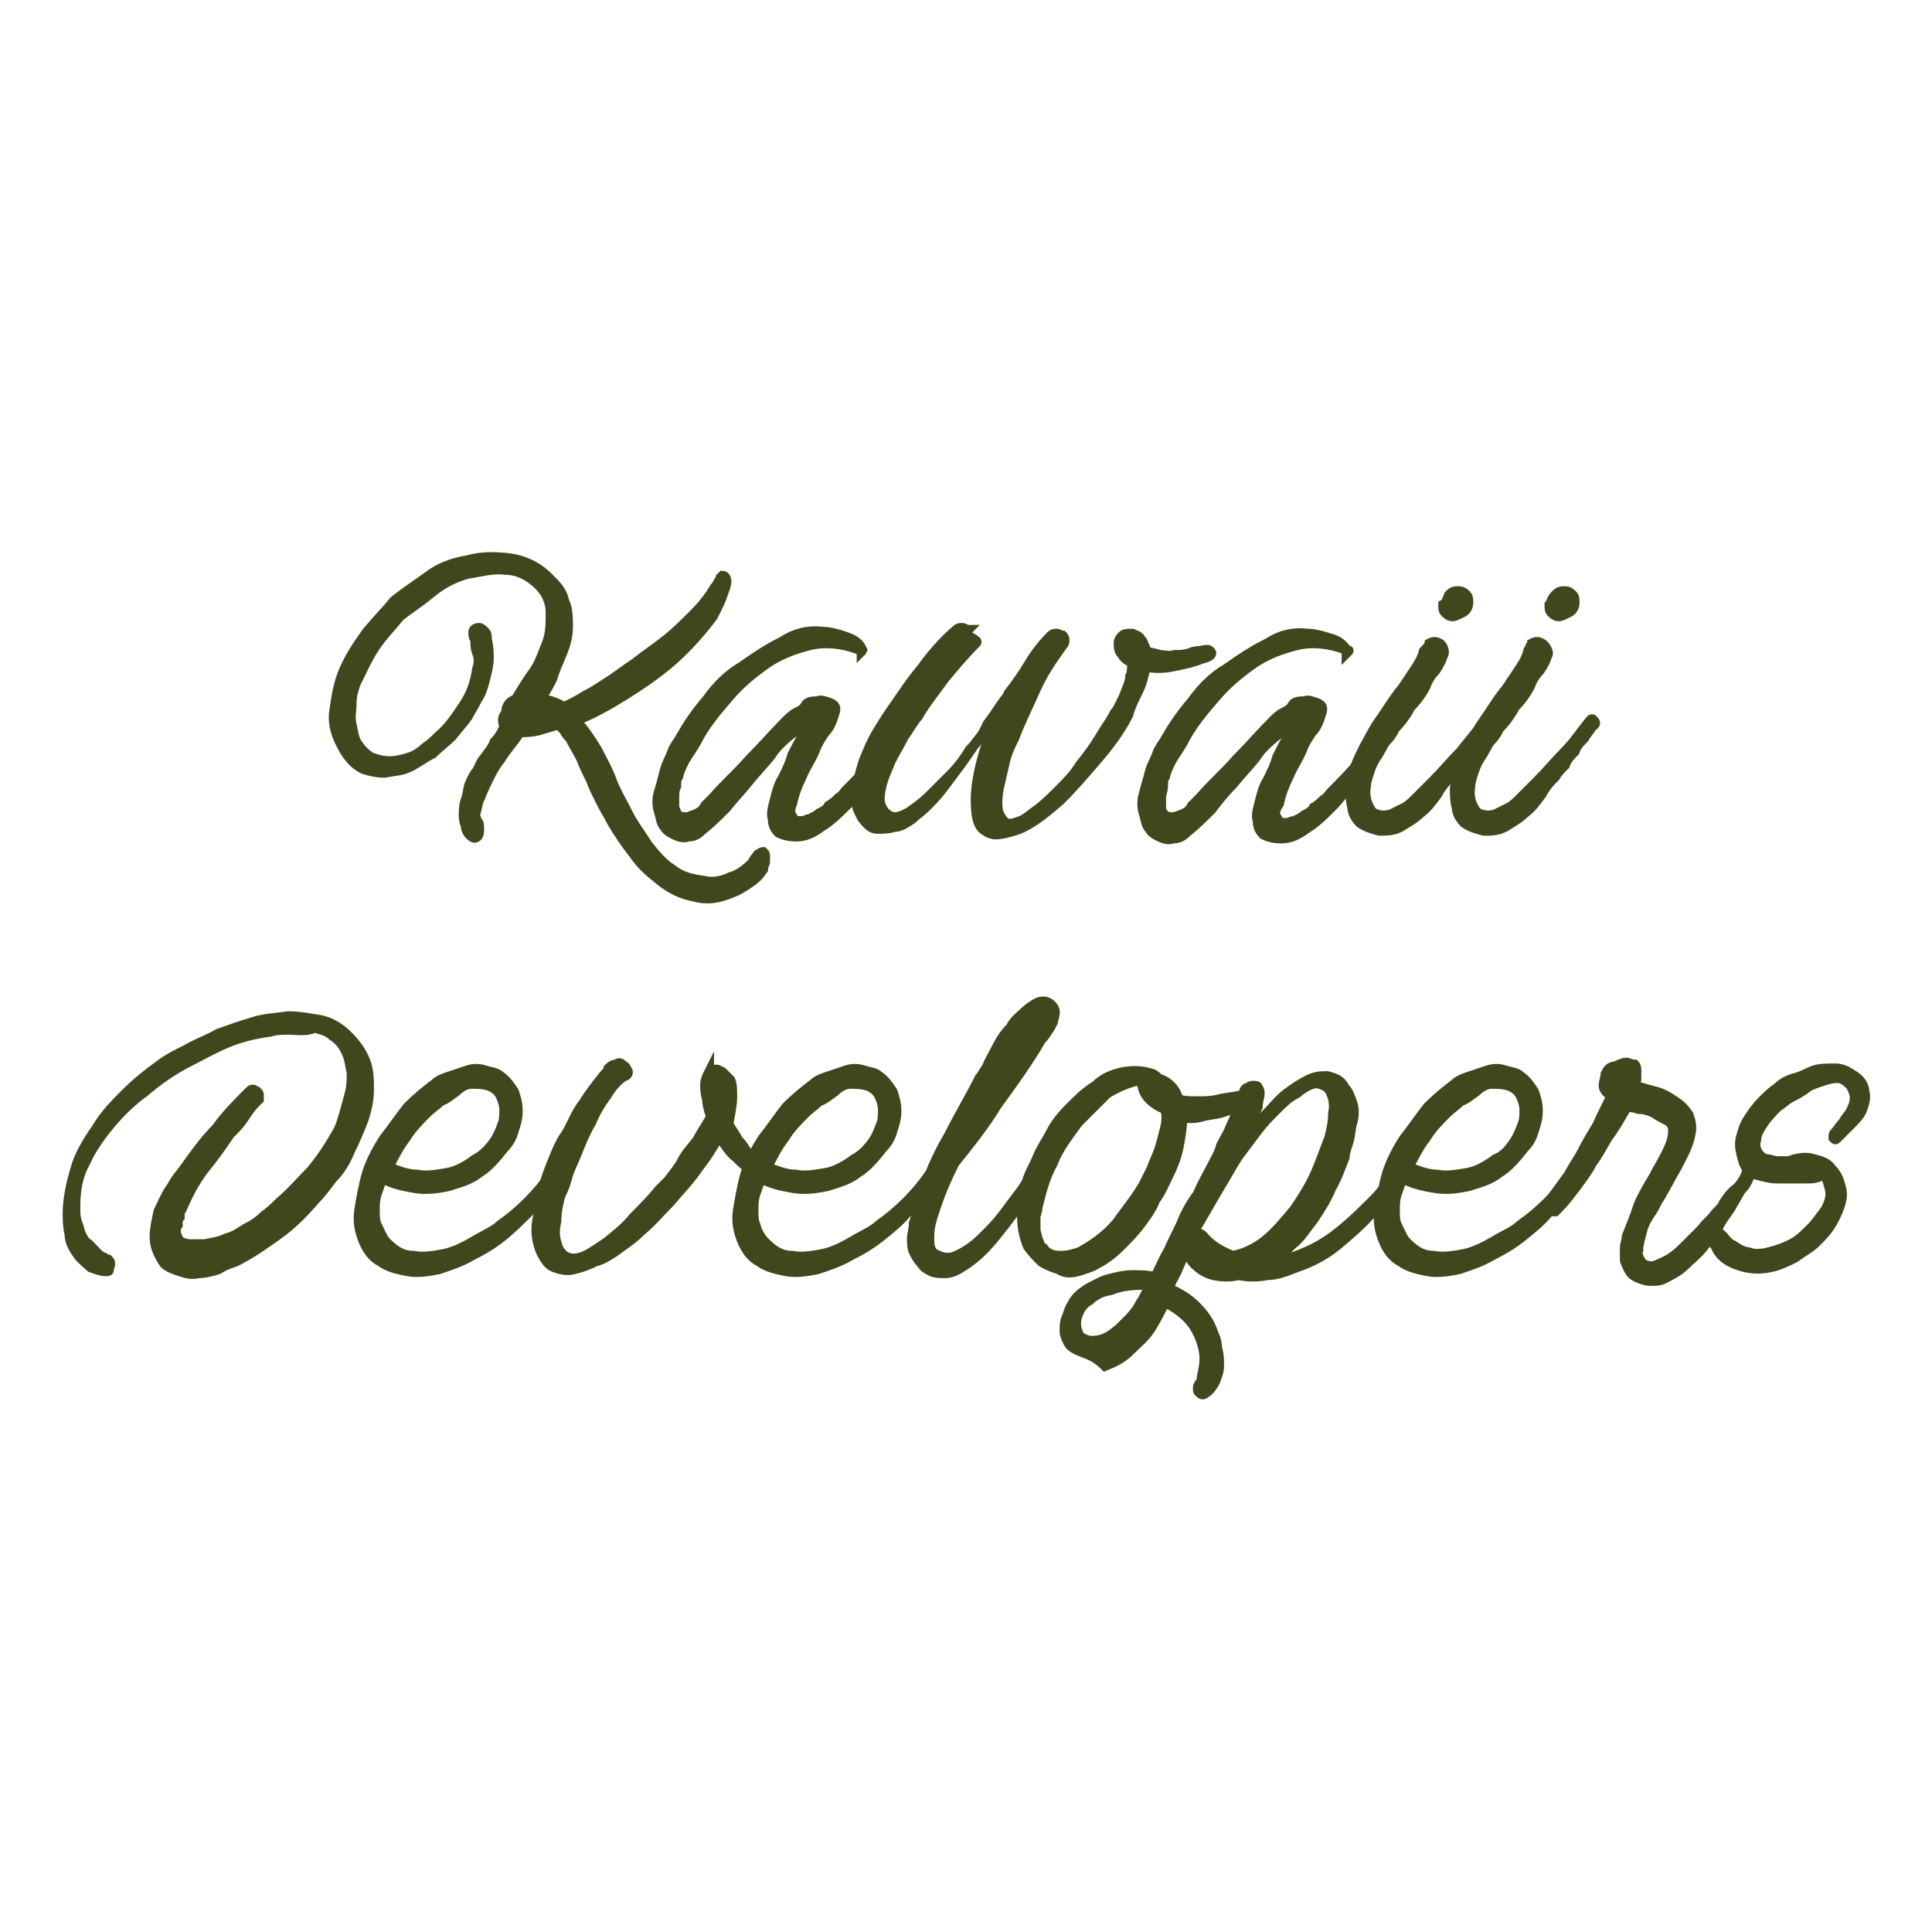 <?xml version="1.0" encoding="utf-8"?>
<!-- Generator: Adobe Illustrator 19.2.0, SVG Export Plug-In . SVG Version: 6.00 Build 0)  -->
<svg version="1.1" id="Layer_1" xmlns="http://www.w3.org/2000/svg" xmlns:xlink="http://www.w3.org/1999/xlink" x="0px" y="0px"
	 viewBox="0 0 100 100" style="enable-background:new 0 0 100 100;" xml:space="preserve">
<style type="text/css">
	.st0{fill:#FFFFFF;}
	.st1{fill:#3F471D;stroke:#3F471D;stroke-width:0.511;stroke-miterlimit:10;}
</style>
<rect class="st0" width="100" height="100"/>
<g>
	<path class="st1" d="M26.7,36.2c0.3-0.5,0.6-1,0.9-1.4s0.5-1,0.7-1.5s0.2-1,0.2-1.6c0-0.5-0.2-1-0.6-1.4c-0.5-0.5-1.1-0.8-1.7-0.8
		c-0.7-0.1-1.3,0.1-2,0.2c-0.7,0.2-1.3,0.5-1.9,1s-1.1,0.8-1.6,1.2c-0.4,0.5-0.9,1-1.3,1.6s-0.7,1.3-1,1.9c-0.1,0.3-0.2,0.6-0.2,1
		s-0.1,0.7,0,1.1s0.1,0.7,0.3,1c0.2,0.3,0.4,0.5,0.7,0.7c0.3,0.1,0.6,0.2,1,0.2c0.3,0,0.7-0.1,1-0.2c0.3-0.1,0.6-0.3,0.8-0.5
		c0.3-0.2,0.5-0.4,0.7-0.6c0.5-0.4,0.9-1,1.3-1.6s0.6-1.2,0.7-1.9c0.1-0.3,0.1-0.5,0-0.8c-0.1-0.2-0.1-0.5-0.1-0.7
		c-0.1-0.1-0.1-0.2-0.1-0.4c0-0.1,0.1-0.2,0.3-0.2c0.1,0,0.2,0.1,0.3,0.2c0.1,0.1,0.1,0.2,0.1,0.4c0.1,0.4,0.1,0.7,0.1,1
		s-0.1,0.7-0.2,1.1c-0.1,0.4-0.2,0.7-0.4,1c-0.2,0.4-0.4,0.7-0.5,0.9c-0.2,0.3-0.5,0.6-0.8,1c-0.3,0.3-0.7,0.6-1,0.9
		c-0.4,0.2-0.8,0.5-1.2,0.7c-0.4,0.2-0.8,0.2-1.3,0.3c-0.4,0-0.8-0.1-1.1-0.2c-0.4-0.2-0.7-0.5-1-1c-0.4-0.7-0.6-1.3-0.5-2
		s0.2-1.4,0.5-2.1c0.3-0.7,0.7-1.3,1.2-2c0.5-0.6,1-1.1,1.4-1.6c0.5-0.4,1.1-0.8,1.8-1.3c0.5-0.4,1.3-0.7,2-0.8
		c0.7-0.2,1.4-0.2,2.2-0.1c0.7,0.1,1.4,0.4,2,1c0.4,0.4,0.7,0.7,0.8,1.2c0.2,0.4,0.2,0.9,0.2,1.3c0,0.5-0.1,0.9-0.3,1.4
		c-0.2,0.5-0.4,0.9-0.5,1.3c-0.2,0.4-0.4,0.8-0.7,1.1c0.4,0,0.8,0.1,1.3,0.4c0.4-0.2,0.8-0.4,1.1-0.6c0.4-0.2,0.7-0.4,1-0.6
		c0.5-0.3,1-0.7,1.6-1.1c0.5-0.4,1.1-0.8,1.6-1.2s1-0.9,1.4-1.3c0.5-0.5,0.8-0.9,1.1-1.4l0.1-0.1c0-0.1,0.1-0.1,0.1-0.2
		c0.1-0.1,0.1-0.1,0.1-0.2c0.1-0.1,0.1-0.1,0.1-0.1c0.1,0,0.2,0.1,0.2,0.3s-0.1,0.4-0.2,0.7s-0.2,0.5-0.3,0.7s-0.2,0.4-0.2,0.4
		c-0.6,0.8-1.3,1.6-2.1,2.3s-1.7,1.3-2.5,1.8s-1.7,1-2.5,1.3c0.4,0.4,0.8,1,1.1,1.5c0.3,0.6,0.6,1.1,0.8,1.7c0.2,0.5,0.5,1,0.8,1.6
		s0.7,1.1,1,1.6c0.4,0.5,0.8,1,1.3,1.3c0.5,0.4,1,0.5,1.7,0.6c0.4,0.1,0.9,0,1.3-0.2c0.4-0.1,0.8-0.4,1.1-0.7
		c0.1-0.1,0.1-0.2,0.2-0.3c0.1-0.1,0.1-0.2,0.2-0.2c0.1-0.1,0.2-0.1,0.2-0.1c0.1,0.1,0.1,0.1,0.1,0.2c0,0.1,0,0.2,0,0.3
		s-0.1,0.2-0.1,0.4c-0.2,0.3-0.4,0.5-0.7,0.7s-0.6,0.4-0.9,0.5c-0.7,0.3-1.3,0.4-2,0.2c-0.6-0.1-1.2-0.4-1.7-0.8s-1-0.8-1.4-1.4
		c-0.4-0.5-0.8-1.1-1.1-1.6c-0.2-0.4-0.4-0.7-0.6-1.1c-0.2-0.4-0.4-0.8-0.5-1.1c-0.2-0.4-0.4-0.8-0.5-1.1c-0.2-0.4-0.4-0.7-0.6-1.1
		c-0.1-0.1-0.2-0.2-0.3-0.4c-0.1-0.1-0.2-0.2-0.3-0.3c-0.3,0.1-0.7,0.2-1,0.3c-0.4,0.1-0.7,0.1-1,0.1c-0.3,0.5-0.7,0.9-1,1.4
		c-0.4,0.5-0.6,1-0.8,1.4c-0.1,0.2-0.2,0.5-0.3,0.7c-0.1,0.2-0.1,0.5-0.2,0.7c0,0.1,0,0.2,0.1,0.4c0.1,0.1,0.1,0.2,0.1,0.4
		s0,0.3-0.1,0.4c-0.1,0.1-0.2,0.1-0.4-0.1c-0.1-0.1-0.2-0.3-0.2-0.5C24,42.5,24,42.3,24,42.2c0-0.2,0-0.5,0.1-0.8
		c0.1-0.2,0.1-0.5,0.2-0.8c0.1-0.2,0.2-0.5,0.4-0.7c0.1-0.2,0.2-0.5,0.4-0.7c0.2-0.3,0.4-0.5,0.5-0.8c0.2-0.2,0.4-0.5,0.5-0.8
		c-0.1-0.3-0.1-0.5,0.1-0.7C26.2,36.5,26.4,36.3,26.7,36.2z M28.3,36.9c-0.2-0.1-0.5-0.1-0.7-0.1l-0.3,0.4
		C27.6,37.1,27.9,37,28.3,36.9z"/>
	<path class="st1" d="M44.4,33.6c-0.8-0.3-1.7-0.4-2.5-0.2s-1.6,0.5-2.3,1s-1.3,1-1.9,1.7c-0.6,0.7-1.1,1.3-1.5,2
		c-0.2,0.4-0.4,0.7-0.6,1s-0.4,0.7-0.5,1.1C35,40.3,35,40.5,35,40.7c-0.1,0.2-0.1,0.4-0.1,0.6c0,0.2,0,0.4,0,0.5
		c0.1,0.2,0.1,0.3,0.2,0.4c0.1,0.1,0.3,0.1,0.5,0.1c0.2-0.1,0.3-0.1,0.5-0.2c0.2-0.1,0.3-0.2,0.4-0.4c0.1-0.1,0.2-0.2,0.4-0.4
		c0.6-0.7,1.3-1.3,1.9-2c0.7-0.7,1.3-1.4,1.9-2c0.1-0.1,0.3-0.3,0.5-0.4c0.2-0.1,0.4-0.2,0.5-0.4s0.4-0.2,0.6-0.2
		c0.2-0.1,0.4,0,0.7,0.1c0.2,0.1,0.3,0.2,0.2,0.5s-0.2,0.7-0.5,1c-0.2,0.3-0.4,0.6-0.5,0.9c-0.2,0.5-0.5,0.9-0.7,1.4
		c-0.2,0.4-0.4,0.9-0.5,1.4c-0.1,0.2-0.1,0.4-0.1,0.5c0.1,0.1,0.1,0.2,0.2,0.3c0.1,0.1,0.2,0.1,0.4,0.1s0.2-0.1,0.4-0.1
		c0.2-0.1,0.4-0.2,0.5-0.3c0.2-0.1,0.4-0.2,0.5-0.4c0.2-0.1,0.4-0.3,0.5-0.4c0.2-0.1,0.3-0.3,0.4-0.4c0.5-0.5,1-1,1.4-1.5
		s0.8-1.1,1.2-1.6c0-0.1,0.1-0.1,0.1-0.1l0.1,0.1c0,0.1,0,0.1-0.1,0.2s-0.1,0.2-0.1,0.2c-0.2,0.4-0.4,0.7-0.7,1
		c-0.2,0.4-0.5,0.8-0.8,1.2c-0.4,0.5-0.7,0.9-1.1,1.3s-0.8,0.8-1.3,1.1c-0.4,0.3-0.8,0.5-1.3,0.5c-0.4,0-0.7-0.1-0.9-0.2
		c-0.2-0.2-0.3-0.4-0.3-0.7c-0.1-0.3,0-0.6,0.1-1s0.2-0.8,0.4-1.1c0.2-0.4,0.4-0.8,0.5-1.2c0.2-0.4,0.4-0.8,0.6-1.1
		c0.2-0.4,0.4-0.7,0.3-0.7s-0.3,0.1-0.7,0.5c-0.5,0.4-1,0.8-1.3,1.3c-0.4,0.5-0.8,0.9-1.2,1.4s-0.8,0.9-1.1,1.3
		c-0.4,0.4-0.8,0.8-1.3,1.2c-0.2,0.2-0.4,0.3-0.7,0.3c-0.2,0.1-0.5,0-0.7-0.1s-0.4-0.2-0.5-0.4c-0.2-0.2-0.2-0.5-0.3-0.8
		s-0.1-0.7,0-1s0.2-0.7,0.3-1.1c0.1-0.4,0.3-0.7,0.4-1c0.1-0.3,0.3-0.5,0.4-0.7c0.4-0.7,0.8-1.3,1.4-2c0.5-0.7,1.1-1.3,1.8-1.7
		c0.7-0.5,1.3-0.9,2.1-1.3c0.6-0.4,1.3-0.6,2.1-0.5c0.3,0,0.7,0.1,1,0.2c0.3,0.1,0.6,0.2,0.8,0.4c0.1,0.1,0.2,0.2,0.2,0.4
		C44.7,33.6,44.6,33.7,44.4,33.6z"/>
	<path class="st1" d="M50.5,33.3c-0.6,0.6-1.1,1.2-1.6,1.8c-0.5,0.7-1,1.3-1.4,2c-0.2,0.2-0.4,0.6-0.7,1c-0.2,0.4-0.5,0.9-0.7,1.3
		c-0.2,0.5-0.4,0.9-0.5,1.4s-0.1,0.8,0.1,1.1c0.1,0.2,0.4,0.4,0.6,0.4s0.5-0.1,0.8-0.3s0.7-0.5,1-0.8c0.4-0.4,0.7-0.7,1.1-1.1
		s0.7-0.8,1-1.3c0.4-0.4,0.7-0.8,0.9-1.3c0.3-0.4,0.5-0.7,0.7-1s0.4-0.5,0.4-0.6c0.4-0.5,0.8-1.1,1.1-1.6s0.7-1,1.1-1.4
		c0.1-0.1,0.2-0.1,0.3-0.1s0.2,0.1,0.3,0.1c0.1,0.1,0.1,0.2,0.1,0.2c0,0.1,0,0.2-0.1,0.3c-0.5,0.7-1,1.4-1.4,2.3s-0.8,1.7-1.1,2.5
		c-0.2,0.4-0.4,0.8-0.5,1.3c-0.1,0.4-0.2,0.9-0.3,1.3c-0.1,0.6-0.1,1,0,1.3c0.1,0.2,0.2,0.4,0.4,0.5s0.4,0,0.7-0.1s0.6-0.4,0.9-0.6
		c0.4-0.3,0.8-0.7,1.1-1c0.4-0.4,0.8-0.8,1.1-1.3c0.4-0.5,0.7-0.9,1-1.4s0.6-0.9,0.8-1.3c0.1-0.1,0.2-0.3,0.3-0.5s0.2-0.4,0.3-0.7
		c0.1-0.2,0.2-0.5,0.2-0.7c0.1-0.2,0.1-0.5,0.1-0.7c-0.2-0.1-0.4-0.2-0.5-0.4c-0.2-0.2-0.2-0.4-0.2-0.6c0-0.2,0.1-0.3,0.2-0.4
		c0.1-0.1,0.3-0.1,0.5-0.1c0.2,0.1,0.4,0.1,0.5,0.4c0-0.1,0.1,0.1,0.1,0.2c0.1,0.1,0.1,0.2,0.1,0.3c0.2,0.1,0.5,0.1,0.7,0.2
		c0.3,0,0.5,0.1,0.8,0c0.3,0,0.5,0,0.8-0.1c0.2-0.1,0.4-0.1,0.5-0.1c0.4-0.1,0.5-0.1,0.6,0.1c0,0.1-0.1,0.2-0.5,0.3
		c-0.5,0.2-1,0.3-1.5,0.4c-0.5,0.1-1,0.1-1.4,0c-0.1,0.5-0.2,0.9-0.4,1.3c-0.2,0.4-0.4,0.8-0.5,1.2c-0.4,0.8-1,1.6-1.6,2.3
		s-1.2,1.4-1.9,2.1c-0.9,0.8-1.7,1.4-2.4,1.6c-0.7,0.2-1.1,0.3-1.5,0c-0.4-0.2-0.5-0.8-0.5-1.6s0.2-1.8,0.6-3c0.1-0.4,0.2-0.7,0.4-1
		s0.2-0.6,0.4-1c-0.4,0.7-0.8,1.3-1.2,1.8s-0.7,1-1,1.4s-0.6,0.8-0.9,1.2s-0.6,0.7-0.9,1c-0.2,0.2-0.5,0.4-0.7,0.6
		c-0.3,0.2-0.6,0.4-0.9,0.4c-0.3,0.1-0.6,0.1-0.9,0.1s-0.5-0.2-0.8-0.6c-0.2-0.4-0.4-0.8-0.3-1.3c0.1-0.5,0.2-1,0.4-1.6
		c0.2-0.5,0.4-1,0.7-1.5s0.5-0.8,0.7-1.1c0.5-0.7,1-1.5,1.6-2.2c0.5-0.7,1.1-1.4,1.8-2c0.1-0.1,0.2-0.1,0.3-0.1s0.2,0.1,0.3,0.1
		c-0.1,0.1-0.1,0.2,0,0.3C50.6,33.2,50.6,33.2,50.5,33.3z"/>
	<path class="st1" d="M69.6,33.6c-0.8-0.3-1.7-0.4-2.5-0.2s-1.6,0.5-2.3,1s-1.3,1-1.9,1.7c-0.6,0.7-1.1,1.3-1.5,2
		c-0.2,0.4-0.4,0.7-0.6,1s-0.4,0.7-0.5,1.1c-0.1,0.1-0.1,0.3-0.1,0.5s-0.1,0.4-0.1,0.6c0,0.2,0,0.4,0,0.5c0,0.2,0.1,0.3,0.2,0.4
		c0.1,0.1,0.3,0.1,0.5,0.1c0.2-0.1,0.3-0.1,0.5-0.2c0.2-0.1,0.3-0.2,0.4-0.4c0.1-0.1,0.2-0.2,0.4-0.4c0.6-0.7,1.3-1.3,1.9-2
		c0.7-0.7,1.3-1.4,1.9-2c0.1-0.1,0.3-0.3,0.5-0.4c0.2-0.1,0.4-0.2,0.5-0.4s0.4-0.2,0.6-0.2c0.2-0.1,0.4,0,0.7,0.1
		c0.2,0.1,0.3,0.2,0.2,0.5c-0.1,0.3-0.2,0.7-0.5,1c-0.2,0.3-0.4,0.6-0.5,0.9c-0.2,0.5-0.5,0.9-0.7,1.4c-0.2,0.4-0.4,0.9-0.5,1.4
		C66,41.9,66,42,66,42.2c0.1,0.1,0.1,0.2,0.2,0.3s0.2,0.1,0.4,0.1c0.1,0,0.2-0.1,0.4-0.1c0.2-0.1,0.4-0.2,0.5-0.3
		c0.2-0.1,0.4-0.2,0.5-0.4c0.2-0.1,0.4-0.3,0.5-0.4c0.2-0.1,0.3-0.3,0.4-0.4c0.5-0.5,1-1,1.4-1.5s0.8-1.1,1.2-1.6
		c0-0.1,0.1-0.1,0.1-0.1c0.1,0,0.1,0.1,0.1,0.1c0,0.1,0,0.1-0.1,0.2c-0.1,0.1-0.1,0.2-0.1,0.2c-0.2,0.4-0.4,0.7-0.7,1
		c-0.2,0.4-0.5,0.8-0.8,1.2c-0.4,0.5-0.7,0.9-1.1,1.3c-0.4,0.4-0.8,0.8-1.3,1.1c-0.4,0.3-0.8,0.5-1.3,0.5c-0.4,0-0.7-0.1-0.9-0.2
		c-0.2-0.2-0.3-0.4-0.3-0.7c-0.1-0.3,0-0.6,0.1-1s0.2-0.8,0.4-1.1c0.2-0.4,0.4-0.8,0.5-1.2c0.2-0.4,0.4-0.8,0.6-1.1
		c0.2-0.4,0.4-0.7,0.3-0.7c-0.1-0.1-0.3,0.1-0.7,0.5c-0.5,0.4-1,0.8-1.3,1.3c-0.4,0.5-0.8,0.9-1.2,1.4c-0.4,0.4-0.8,0.9-1.1,1.3
		c-0.4,0.4-0.8,0.8-1.3,1.2c-0.2,0.2-0.4,0.3-0.7,0.3c-0.2,0.1-0.5,0-0.7-0.1s-0.4-0.2-0.5-0.4c-0.2-0.2-0.2-0.5-0.3-0.8
		s-0.1-0.7,0-1c0.1-0.4,0.2-0.7,0.3-1.1c0.1-0.4,0.3-0.7,0.4-1c0.1-0.3,0.3-0.5,0.4-0.7c0.4-0.7,0.8-1.3,1.4-2
		c0.5-0.7,1.1-1.3,1.8-1.7c0.7-0.5,1.3-0.9,2.1-1.3c0.6-0.4,1.3-0.6,2.1-0.5c0.3,0,0.7,0.1,1,0.2c0.4,0.1,0.6,0.2,0.8,0.4
		c0.1,0.1,0.2,0.2,0.2,0.4C69.9,33.6,69.8,33.7,69.6,33.6z"/>
	<path class="st1" d="M74.7,33.9c-0.1,0.3-0.2,0.5-0.4,0.8c-0.2,0.2-0.4,0.5-0.5,0.8c-0.2,0.4-0.5,0.8-0.8,1.1
		c-0.2,0.4-0.5,0.8-0.8,1.1c-0.1,0.2-0.2,0.4-0.4,0.6c-0.2,0.2-0.3,0.5-0.5,0.8s-0.3,0.5-0.4,0.8s-0.2,0.6-0.2,0.8
		c-0.1,0.6,0.1,1,0.3,1.3c0.2,0.2,0.7,0.3,1.1,0.1c0.2-0.1,0.4-0.2,0.6-0.3s0.4-0.3,0.6-0.5s0.4-0.4,0.5-0.5
		c0.2-0.2,0.3-0.3,0.4-0.4c0.5-0.5,0.9-1,1.4-1.5c0.4-0.5,0.8-1,1.3-1.6c0.1-0.1,0.1-0.1,0.2,0s0.1,0.2-0.1,0.3
		c-0.1,0.2-0.3,0.4-0.4,0.6c-0.2,0.2-0.4,0.4-0.5,0.7c-0.2,0.2-0.4,0.4-0.5,0.7c-0.2,0.2-0.4,0.4-0.5,0.6c-0.2,0.2-0.5,0.5-0.7,0.9
		c-0.3,0.4-0.5,0.7-0.9,1c-0.3,0.3-0.7,0.5-1,0.7C72.1,43,71.8,43,71.4,43c-0.4-0.1-0.7-0.2-1-0.4c-0.2-0.2-0.4-0.5-0.4-0.8
		c-0.1-0.3-0.1-0.7-0.1-1c0.1-0.4,0.1-0.7,0.2-1c0.3-0.8,0.7-1.5,1.1-2.2c0.5-0.7,0.9-1.4,1.4-2c0.2-0.3,0.4-0.6,0.6-0.9
		s0.4-0.6,0.5-1c0.1-0.1,0.2-0.2,0.2-0.2c0-0.1,0.1-0.1,0.1-0.2c0.2-0.1,0.3-0.1,0.5,0S74.8,33.8,74.7,33.9z M75,30.8
		c0.2-0.2,0.3-0.2,0.5-0.2s0.3,0.1,0.4,0.2S76,31,76,31.2c0,0.2-0.1,0.4-0.3,0.5c-0.2,0.1-0.4,0.2-0.5,0.2c-0.2,0-0.3-0.1-0.4-0.2
		s-0.1-0.2-0.1-0.4C74.9,31.2,74.9,31,75,30.8z"/>
	<path class="st1" d="M80.1,33.9c-0.1,0.3-0.2,0.5-0.4,0.8c-0.2,0.2-0.4,0.5-0.5,0.8c-0.2,0.4-0.5,0.8-0.8,1.1
		c-0.2,0.4-0.5,0.8-0.8,1.1c-0.1,0.2-0.2,0.4-0.4,0.6c-0.2,0.2-0.3,0.5-0.5,0.8s-0.3,0.5-0.4,0.8s-0.2,0.6-0.2,0.8
		c-0.1,0.6,0.1,1,0.3,1.3c0.2,0.2,0.7,0.3,1.1,0.1c0.2-0.1,0.4-0.2,0.6-0.3s0.4-0.3,0.6-0.5s0.4-0.4,0.5-0.5
		c0.2-0.2,0.3-0.3,0.4-0.4c0.5-0.5,0.9-1,1.4-1.5s0.8-1,1.3-1.6c0.1-0.1,0.1-0.1,0.2,0s0.1,0.2-0.1,0.3c-0.1,0.2-0.3,0.4-0.4,0.6
		c-0.2,0.2-0.4,0.4-0.5,0.7c-0.2,0.2-0.4,0.4-0.5,0.7c-0.2,0.2-0.4,0.4-0.5,0.6c-0.2,0.2-0.5,0.5-0.7,0.9c-0.3,0.4-0.5,0.7-0.9,1
		c-0.3,0.3-0.7,0.5-1,0.7C77.5,43,77.2,43,76.8,43c-0.4-0.1-0.7-0.2-1-0.4c-0.2-0.2-0.4-0.5-0.4-0.8c-0.1-0.3-0.1-0.7-0.1-1
		c0.1-0.4,0.1-0.7,0.2-1c0.3-0.8,0.7-1.5,1.1-2.2c0.5-0.7,0.9-1.4,1.4-2c0.2-0.3,0.4-0.6,0.6-0.9s0.4-0.6,0.5-1
		c0-0.1,0.1-0.1,0.1-0.2c0-0.1,0.1-0.1,0.1-0.2c0.2-0.1,0.3-0.1,0.5,0S80.2,33.8,80.1,33.9z M80.5,30.8c0.2-0.2,0.3-0.2,0.5-0.2
		s0.3,0.1,0.4,0.2s0.1,0.2,0.1,0.4c0,0.2-0.1,0.4-0.3,0.5c-0.2,0.1-0.4,0.2-0.5,0.2c-0.2,0-0.3-0.1-0.4-0.2s-0.1-0.2-0.1-0.4
		C80.3,31.2,80.3,31,80.5,30.8z"/>
</g>
<g>
	<path class="st1" d="M5.5,65.8c-0.3,0-0.5-0.1-0.8-0.2c-0.2-0.2-0.5-0.4-0.7-0.7c-0.2-0.3-0.4-0.6-0.4-1c-0.1-0.4-0.1-0.8-0.1-1.1
		c0-0.8,0.2-1.6,0.4-2.3s0.6-1.4,1.1-2.1c0.4-0.7,1-1.3,1.5-1.8s1.1-1,1.8-1.5c0.4-0.3,0.8-0.5,1.4-0.8c0.5-0.3,1.1-0.5,1.6-0.8
		c0.6-0.2,1.1-0.4,1.8-0.6c0.6-0.2,1.2-0.2,1.8-0.3c0.6,0,1.1,0.1,1.7,0.2c0.5,0.1,1,0.4,1.4,0.8c0.4,0.4,0.7,0.8,0.9,1.3
		c0.2,0.5,0.2,1,0.2,1.5s-0.1,1-0.3,1.6c-0.2,0.5-0.4,1-0.7,1.6c-0.2,0.5-0.5,1-0.9,1.4c-0.3,0.4-0.6,0.8-0.9,1.1
		c-0.6,0.7-1.2,1.3-1.9,1.8c-0.7,0.5-1.4,1-2.2,1.4c-0.3,0.1-0.6,0.2-0.9,0.4c-0.3,0.1-0.7,0.2-1,0.2c-0.4,0.1-0.7,0-1-0.1
		s-0.6-0.2-0.8-0.4C8.1,64.8,8,64.4,8,64s0.1-0.8,0.2-1.3c0.2-0.4,0.4-0.9,0.7-1.3c0.2-0.4,0.5-0.7,0.7-1c0.5-0.7,1-1.4,1.6-2
		c0.5-0.7,1.1-1.3,1.7-1.9c0.1-0.1,0.1-0.1,0.2-0.1c0.1,0,0.1,0.1,0.2,0.1c0.1,0.1,0.1,0.1,0.1,0.2c0,0.1,0,0.2,0,0.2L13.3,57
		c-0.1,0.1-0.1,0.1-0.1,0.1c-0.2,0.2-0.4,0.5-0.6,0.8c-0.2,0.3-0.4,0.5-0.7,0.8c-0.4,0.6-0.9,1.3-1.4,1.9c-0.5,0.7-0.8,1.3-1.1,2
		c-0.1,0.1-0.1,0.2-0.1,0.4c-0.1,0.1-0.1,0.2-0.1,0.4c-0.1,0.1-0.1,0.3-0.1,0.4c0,0.1,0.1,0.2,0.1,0.3c0.1,0.2,0.4,0.3,0.7,0.3
		s0.5,0,0.7,0c0.4-0.1,0.7-0.1,1.1-0.3c0.4-0.1,0.7-0.3,1-0.5c0.4-0.2,0.7-0.4,1-0.7c0.3-0.2,0.6-0.5,0.8-0.7
		c0.6-0.5,1.1-1.1,1.6-1.6c0.5-0.6,0.9-1.2,1.3-1.9c0.2-0.3,0.3-0.7,0.4-1c0.1-0.4,0.2-0.7,0.3-1.1c0.1-0.4,0.1-0.7,0.1-1.1
		c-0.1-0.4-0.1-0.7-0.3-1.1c-0.2-0.4-0.4-0.6-0.7-0.8c-0.2-0.2-0.5-0.3-0.9-0.4c-0.5,0.2-0.9,0.1-1.3,0.1c-0.4,0-0.7,0-1,0.1
		c-0.8,0.1-1.6,0.3-2.3,0.6s-1.4,0.7-2.2,1.1c-0.7,0.4-1.3,0.8-2,1.4c-0.7,0.5-1.3,1.1-1.8,1.7c-0.5,0.6-1,1.3-1.3,2
		c-0.4,0.7-0.5,1.5-0.5,2.3c0,0.3,0,0.5,0.1,0.8c0.1,0.2,0.1,0.4,0.2,0.6s0.2,0.4,0.4,0.5C5,64.8,5.1,65,5.4,65.1
		c0.1,0.1,0.1,0.1,0.2,0.1c0.1,0.1,0.1,0.1,0.1,0.2s0,0.2-0.1,0.2C5.7,65.8,5.6,65.8,5.5,65.8z"/>
	<path class="st1" d="M20,64.3c0.4,0.4,0.8,0.7,1.4,0.7c0.5,0.1,1.1,0,1.6-0.1s1.1-0.4,1.6-0.7c0.5-0.3,1-0.5,1.3-0.8
		c1-0.7,1.9-1.6,2.6-2.6c0.1-0.1,0.2-0.3,0.2-0.4c0.1-0.1,0.1-0.2,0.1-0.2c0.1-0.1,0.2-0.2,0.2-0.1c0.1,0.1,0.1,0.1,0,0.3
		s-0.2,0.4-0.3,0.5c-0.1,0.2-0.2,0.3-0.2,0.4c-0.4,0.5-0.7,1-1.1,1.4S26.5,63.6,26,64c-0.5,0.4-1,0.7-1.6,1
		c-0.5,0.3-1.1,0.5-1.7,0.7c-0.5,0.1-1.1,0.2-1.6,0.1s-1-0.2-1.4-0.5c-0.4-0.2-0.7-0.6-0.9-1.1c-0.2-0.5-0.3-1-0.2-1.6
		c0.1-0.6,0.2-1.2,0.4-1.9c0.2-0.6,0.5-1.2,0.9-1.8c0.4-0.5,0.8-1.1,1.2-1.6c0.5-0.5,1-0.9,1.4-1.2c0.2-0.2,0.5-0.3,0.8-0.4
		c0.3-0.1,0.6-0.2,0.9-0.3s0.6-0.1,0.9,0s0.6,0.1,0.8,0.3c0.3,0.2,0.5,0.5,0.7,0.8c0.1,0.3,0.2,0.6,0.2,1s-0.1,0.7-0.2,1
		c-0.1,0.4-0.3,0.7-0.5,0.9c-0.4,0.5-0.8,1-1.3,1.3c-0.5,0.4-1,0.5-1.6,0.7c-0.5,0.1-1.1,0.2-1.7,0.1c-0.6-0.1-1.1-0.2-1.7-0.5
		c-0.1,0.2-0.2,0.5-0.3,0.8c-0.1,0.3-0.1,0.6-0.1,0.8c0,0.3,0,0.6,0.1,0.8C19.7,63.8,19.8,64.1,20,64.3z M25.7,58.9
		c0.1-0.2,0.2-0.4,0.3-0.7c0.1-0.2,0.1-0.5,0.1-0.8c0-0.2-0.1-0.5-0.2-0.7s-0.3-0.4-0.6-0.5c-0.3-0.1-0.6-0.1-0.9-0.1
		s-0.6,0.2-0.8,0.4c-0.3,0.2-0.5,0.4-0.8,0.5c-0.2,0.2-0.5,0.4-0.7,0.6c-0.4,0.4-0.8,0.8-1.1,1.3c-0.4,0.5-0.6,1-0.9,1.5
		c0.5,0.2,1,0.4,1.5,0.4c0.5,0.1,1,0,1.6-0.1c0.5-0.1,1-0.4,1.4-0.7C25,59.8,25.4,59.4,25.7,58.9z"/>
	<path class="st1" d="M37,55.4c0.1-0.1,0.2,0,0.4,0.1c0.1,0.1,0.2,0.2,0.4,0.4c0.1,0.2,0.1,0.5,0.1,0.9s-0.1,0.8-0.2,1.4
		c0.2,0.3,0.4,0.6,0.5,0.8c0.2,0.2,0.4,0.5,0.5,0.7c0.2,0.2,0.4,0.4,0.5,0.5s0.3,0.2,0.4,0.3c0.1,0.1,0.1,0.1,0.1,0.2
		s-0.1,0.1-0.1,0.1c-0.1,0.1-0.1,0.1-0.2,0c-0.1,0-0.2-0.1-0.3-0.1c-0.4-0.2-0.7-0.5-1-0.8c-0.3-0.2-0.6-0.7-0.9-1.1
		c-0.3,0.6-0.7,1.2-1.1,1.7c-0.4,0.6-0.9,1.1-1.4,1.7c-0.5,0.5-1,1.1-1.5,1.5c-0.5,0.5-1,0.8-1.4,1.1c-0.3,0.2-0.6,0.4-1,0.5
		c-0.4,0.2-0.7,0.3-1.1,0.4s-0.7,0-1-0.1s-0.5-0.4-0.7-0.8c-0.2-0.5-0.3-1-0.2-1.6c0.1-0.5,0.2-1.1,0.3-1.6c0.1-0.5,0.3-1,0.5-1.5
		s0.4-1,0.7-1.4c0.3-0.5,0.5-1.1,0.9-1.6c0.3-0.5,0.7-1,1.1-1.5c0.1-0.1,0.2-0.2,0.2-0.3c0.1-0.1,0.2-0.2,0.4-0.2
		c0.1-0.1,0.2-0.1,0.3,0c0.1,0.1,0.2,0.1,0.2,0.2c0.1,0.1,0.1,0.2,0.1,0.2c0,0.1-0.1,0.2-0.2,0.2c-0.3,0.2-0.6,0.5-0.9,1
		c-0.3,0.4-0.6,0.9-0.8,1.4c-0.3,0.5-0.5,1-0.7,1.5s-0.4,0.9-0.5,1.2c-0.1,0.4-0.2,0.7-0.4,1.1c-0.1,0.4-0.2,0.8-0.2,1.3
		c-0.1,0.4-0.1,0.8,0,1.1c0.1,0.4,0.2,0.5,0.4,0.7c0.2,0.1,0.4,0.2,0.8,0.1s0.8-0.4,1.4-0.8c0.5-0.4,1-0.8,1.4-1.3
		c0.4-0.4,0.9-0.9,1.3-1.4c0.1-0.1,0.2-0.2,0.5-0.5c0.2-0.3,0.5-0.6,0.7-1s0.5-0.7,0.8-1.1c0.2-0.4,0.5-0.8,0.7-1.2
		c-0.1-0.3-0.2-0.6-0.2-0.9c-0.1-0.3-0.1-0.5-0.1-0.8c0-0.2,0.1-0.4,0.2-0.6C36.7,55.6,36.8,55.5,37,55.4z"/>
	<path class="st1" d="M39.6,64.3C40,64.7,40.4,65,41,65c0.5,0.1,1.1,0,1.6-0.1s1.1-0.4,1.6-0.7c0.5-0.3,1-0.5,1.3-0.8
		c1-0.7,1.9-1.6,2.6-2.6c0.1-0.1,0.2-0.3,0.2-0.4c0.1-0.1,0.1-0.2,0.1-0.2c0.1-0.1,0.2-0.2,0.2-0.1c0.1,0.1,0.1,0.1,0,0.3
		s-0.2,0.4-0.3,0.5c-0.1,0.2-0.2,0.3-0.2,0.4c-0.4,0.5-0.7,1-1.1,1.4c-0.4,0.5-0.9,0.9-1.4,1.3c-0.5,0.4-1,0.7-1.6,1
		c-0.5,0.3-1.1,0.5-1.7,0.7c-0.5,0.1-1.1,0.2-1.6,0.1s-1-0.2-1.4-0.5c-0.4-0.2-0.7-0.6-0.9-1.1s-0.3-1-0.2-1.6s0.2-1.2,0.4-1.9
		c0.2-0.6,0.5-1.2,0.9-1.8c0.4-0.5,0.8-1.1,1.2-1.6c0.5-0.5,1-0.9,1.4-1.2c0.2-0.2,0.5-0.3,0.8-0.4c0.3-0.1,0.6-0.2,0.9-0.3
		c0.3-0.1,0.6-0.1,0.9,0c0.3,0.1,0.6,0.1,0.8,0.3c0.3,0.2,0.5,0.5,0.7,0.8c0.1,0.3,0.2,0.6,0.2,1s-0.1,0.7-0.2,1
		c-0.1,0.4-0.3,0.7-0.5,0.9c-0.4,0.5-0.8,1-1.3,1.3c-0.5,0.4-1,0.5-1.6,0.7c-0.5,0.1-1.1,0.2-1.7,0.1c-0.6-0.1-1.1-0.2-1.7-0.5
		c-0.1,0.2-0.2,0.5-0.3,0.8S39,62.4,39,62.6c0,0.3,0,0.6,0.1,0.8C39.2,63.8,39.4,64.1,39.6,64.3z M45.3,58.9
		c0.1-0.2,0.2-0.4,0.3-0.7c0.1-0.2,0.1-0.5,0.1-0.8c0-0.2-0.1-0.5-0.2-0.7c-0.1-0.2-0.3-0.4-0.6-0.5s-0.6-0.1-0.9-0.1
		s-0.6,0.2-0.8,0.4c-0.3,0.2-0.5,0.4-0.8,0.5c-0.2,0.2-0.5,0.4-0.7,0.6c-0.4,0.4-0.8,0.8-1.1,1.3c-0.4,0.5-0.6,1-0.9,1.5
		c0.5,0.2,1,0.4,1.5,0.4c0.5,0.1,1,0,1.6-0.1c0.5-0.1,1-0.4,1.4-0.7C44.6,59.8,45,59.4,45.3,58.9z"/>
	<path class="st1" d="M49.4,60.2c-0.4,0.8-0.7,1.5-0.9,2.1s-0.4,1.1-0.4,1.7c0,0.3,0,0.5,0.1,0.7s0.2,0.2,0.4,0.3s0.4,0.1,0.5,0.1
		c0.2,0,0.4-0.1,0.6-0.2c0.4-0.2,0.8-0.5,1.2-0.9s0.7-0.7,1-1.1c0.3-0.4,0.6-0.8,0.9-1.2c0.3-0.4,0.5-0.8,0.8-1.2
		c0.1-0.2,0.2-0.2,0.3-0.2c0.1,0.1,0.1,0.2-0.1,0.4c-0.2,0.4-0.5,0.8-0.8,1.3s-0.7,1-1,1.4c-0.4,0.5-0.7,0.9-1.1,1.3
		c-0.4,0.4-0.8,0.7-1.3,1c-0.2,0.1-0.4,0.2-0.7,0.2c-0.2,0-0.5,0-0.7-0.1s-0.4-0.2-0.5-0.4c-0.2-0.2-0.3-0.4-0.4-0.6
		c-0.1-0.2-0.1-0.5-0.1-0.7s0.1-0.5,0.1-0.8c0.1-0.2,0.1-0.5,0.2-0.7c0.1-0.2,0.1-0.5,0.2-0.7c0.4-1.1,0.8-2.1,1.4-3.1
		c0.5-1,1.1-2,1.6-3c0.1-0.1,0.2-0.3,0.4-0.6c0.1-0.3,0.3-0.6,0.5-1s0.4-0.7,0.7-1c0.2-0.4,0.5-0.6,0.7-0.8s0.5-0.4,0.7-0.5
		s0.5-0.1,0.7,0.1c0.1,0.1,0.2,0.2,0.2,0.4s-0.1,0.4-0.1,0.5c-0.1,0.2-0.2,0.4-0.3,0.5c-0.1,0.2-0.2,0.3-0.3,0.4
		c-0.7,1.2-1.5,2.3-2.3,3.4C51,58.2,50.2,59.2,49.4,60.2z M53.8,53.2c0.1-0.3,0.2-0.5,0.3-0.6s0-0.2-0.1-0.2s-0.1,0.1-0.2,0.2
		c-0.1,0.1-0.2,0.3-0.4,0.5c-0.4,0.7-0.9,1.4-1.4,2.3c-0.5,0.9-1.1,1.9-1.7,3c0.7-1,1.3-1.8,1.9-2.7C52.7,55,53.3,54.1,53.8,53.2z"
		/>
	<path class="st1" d="M64.9,56.5c0.1-0.1,0.2-0.1,0.2,0c0.1,0,0.1,0.1,0,0.1c0,0.1-0.1,0.1-0.1,0.2c-0.1,0.1-0.2,0.1-0.2,0.2
		c-0.2,0.1-0.4,0.2-0.7,0.3c-0.3,0.1-0.6,0.2-0.9,0.3c-0.4,0.1-0.7,0.1-1,0.2c-0.4,0.1-0.7,0.1-1,0c0,0.5-0.1,1.1-0.2,1.6
		s-0.3,1-0.5,1.4s-0.4,0.9-0.7,1.3c-0.2,0.5-0.5,0.9-0.8,1.3s-0.7,0.8-1,1.1c-0.4,0.4-0.8,0.7-1.2,0.9c-0.3,0.2-0.7,0.3-1,0.4
		c-0.4,0.1-0.7,0.1-1-0.1c-0.3-0.1-0.6-0.2-0.9-0.4c-0.2-0.2-0.5-0.5-0.7-0.8c-0.2-0.5-0.3-1-0.3-1.5s0.1-1,0.2-1.6s0.4-1,0.6-1.5
		c0.2-0.5,0.5-0.9,0.7-1.3c0.2-0.4,0.5-0.8,1-1.3c0.4-0.4,0.8-0.8,1.3-1.1c0.4-0.4,0.9-0.6,1.4-0.7c0.5-0.1,1-0.1,1.6,0.1
		c0.1,0.1,0.2,0.1,0.2,0.2c0.3,0.1,0.5,0.2,0.7,0.4s0.3,0.4,0.4,0.7c0.3,0.1,0.6,0.1,1,0.1s0.7,0,1.1-0.1s0.7-0.1,1.1-0.2
		C64.4,56.6,64.7,56.6,64.9,56.5z M55.8,58.1c-0.5,0.7-1,1.3-1.3,2.1c-0.4,0.7-0.6,1.5-0.8,2.3c0,0.2-0.1,0.4-0.1,0.5s0,0.4,0,0.6
		c0,0.2,0.1,0.4,0.1,0.5c0.1,0.2,0.1,0.4,0.3,0.5c0.2,0.3,0.5,0.4,0.9,0.4s0.7-0.1,1-0.2c0.7-0.4,1.3-0.8,1.9-1.5
		c0.5-0.7,1-1.3,1.4-2c0.1-0.2,0.2-0.4,0.4-0.8c0.1-0.3,0.3-0.7,0.4-1s0.2-0.7,0.3-1.1c0.1-0.4,0.1-0.7,0-1
		c-0.3-0.1-0.6-0.3-0.8-0.5s-0.4-0.5-0.4-1c-0.7,0.1-1.3,0.4-1.8,0.7C56.7,57.2,56.2,57.7,55.8,58.1z"/>
	<path class="st1" d="M55.8,69.9c-0.2-0.1-0.4-0.2-0.5-0.4c-0.1-0.2-0.2-0.4-0.2-0.6s0-0.5,0.1-0.7s0.1-0.4,0.3-0.7
		c0.2-0.4,0.5-0.6,0.8-0.8c0.4-0.2,0.7-0.4,1.1-0.5c0.4-0.1,0.8-0.2,1.2-0.2s0.8,0,1.2,0.1c0.2-0.4,0.4-0.9,0.7-1.4
		c0.2-0.5,0.5-1,0.7-1.5s0.5-1,0.8-1.4c0.2-0.5,0.5-1,0.7-1.4s0.4-0.7,0.5-1.1c0.2-0.4,0.4-0.7,0.5-1c0.2-0.4,0.3-0.7,0.4-1
		c0.1-0.3,0.2-0.5,0.3-0.8c0-0.1,0.1-0.2,0.2-0.2c0.1-0.1,0.2-0.1,0.3-0.1s0.2,0,0.2,0.1c0.1,0.1,0.1,0.2,0.1,0.3
		c0,0.2-0.1,0.4-0.1,0.7c-0.1,0.2-0.2,0.4-0.2,0.7c-0.1,0.2-0.2,0.4-0.3,0.7c-0.1,0.2-0.2,0.4-0.3,0.6c0.1-0.1,0.3-0.4,0.5-0.7
		s0.5-0.7,0.8-1s0.6-0.7,1-1s0.7-0.5,1.1-0.7s0.7-0.2,1-0.2c0.4,0.1,0.7,0.2,0.9,0.6c0.2,0.2,0.3,0.5,0.4,0.8s0.1,0.6,0,1
		c-0.1,0.3-0.1,0.7-0.2,1s-0.2,0.6-0.2,0.8c-0.2,0.5-0.4,1.1-0.7,1.6c-0.2,0.5-0.5,1-0.9,1.6c-0.4,0.5-0.7,1-1.1,1.3
		c-0.4,0.4-0.8,0.8-1.3,1c0.7-0.1,1.3-0.3,2-0.6c0.7-0.3,1.3-0.7,1.9-1.2c0.6-0.5,1.1-1,1.6-1.5s0.9-1.1,1.2-1.6
		c0.1-0.2,0.2-0.2,0.2-0.1c0.1,0.1,0.1,0.2,0,0.4c-0.1,0.1-0.1,0.3-0.2,0.5s-0.2,0.4-0.4,0.5c-0.1,0.2-0.2,0.3-0.4,0.4
		c-0.1,0.1-0.2,0.2-0.2,0.2c-0.5,0.7-1.2,1.3-1.9,1.9c-0.7,0.6-1.4,1-2.3,1.3c-0.5,0.2-1,0.4-1.5,0.4c-0.5,0.1-1,0.1-1.5,0
		c-0.4,0.1-0.8,0.1-1.3,0c-0.4-0.1-0.7-0.3-1-0.6c-0.2-0.2-0.3-0.5-0.3-0.8c-0.1,0.2-0.3,0.5-0.5,1s-0.4,0.7-0.5,1.1
		c0.5,0.2,1,0.5,1.4,0.9s0.7,0.8,0.9,1.4c0.1,0.2,0.2,0.5,0.2,0.8c0.1,0.3,0.1,0.6,0.1,0.9s-0.1,0.5-0.2,0.8
		c-0.1,0.2-0.3,0.5-0.5,0.6c-0.1,0.1-0.2,0.1-0.3,0S62,72,62,71.9s0-0.2,0.1-0.3c0.1-0.1,0.1-0.2,0.1-0.3c0.1-0.5,0.2-0.9,0.1-1.4
		c-0.1-0.5-0.3-1-0.6-1.4s-0.8-0.8-1.4-1.1c-0.2,0.4-0.4,0.8-0.7,1.3s-0.7,0.8-1.1,1.2c-0.4,0.4-0.8,0.6-1.3,0.8
		C56.7,70.2,56.3,70.1,55.8,69.9z M57.7,66.7c-0.2,0.1-0.4,0.1-0.7,0.2c-0.2,0.1-0.4,0.2-0.6,0.4c-0.2,0.1-0.4,0.3-0.5,0.5
		s-0.2,0.4-0.2,0.7c0,0.3,0.1,0.5,0.2,0.7c0.2,0.1,0.4,0.2,0.6,0.2c0.4,0,0.7-0.1,1-0.3c0.3-0.2,0.5-0.4,0.8-0.7
		c0.2-0.2,0.5-0.5,0.7-0.9c0.2-0.3,0.4-0.7,0.5-1C58.9,66.5,58.3,66.5,57.7,66.7z M62.3,64c0.4,0.5,1,0.8,1.5,1
		c0.6-0.1,1.2-0.4,1.7-0.8s1-1,1.5-1.6c0.4-0.6,0.8-1.2,1.1-1.9c0.3-0.7,0.5-1.3,0.7-1.8c0.1-0.4,0.2-0.8,0.2-1.3
		c0.1-0.4,0-0.8-0.1-1c-0.1-0.3-0.3-0.4-0.6-0.5c-0.3-0.1-0.7,0.1-1.2,0.5c-0.4,0.2-0.7,0.5-1,0.8c-0.4,0.4-0.7,0.7-1,1.1
		c-0.3,0.4-0.6,0.8-0.9,1.2c-0.3,0.4-0.5,0.8-0.8,1.3c-0.6,1-1.1,1.9-1.7,2.9c0.1-0.1,0.2-0.1,0.3,0C62.1,63.8,62.2,63.9,62.3,64z"
		/>
	<path class="st1" d="M72.8,64.3c0.4,0.4,0.8,0.7,1.4,0.7c0.5,0.1,1.1,0,1.6-0.1s1.1-0.4,1.6-0.7s1-0.5,1.3-0.8
		c1-0.7,1.9-1.6,2.6-2.6c0.1-0.1,0.2-0.3,0.2-0.4c0.1-0.1,0.1-0.2,0.1-0.2c0.1-0.1,0.2-0.2,0.2-0.1c0.1,0.1,0.1,0.1,0,0.3
		s-0.2,0.4-0.3,0.5c-0.1,0.2-0.2,0.3-0.2,0.4c-0.4,0.5-0.7,1-1.1,1.4c-0.4,0.5-0.9,0.9-1.4,1.3c-0.5,0.4-1,0.7-1.6,1
		c-0.5,0.3-1.1,0.5-1.7,0.7c-0.5,0.1-1.1,0.2-1.6,0.1s-1-0.2-1.4-0.5c-0.4-0.2-0.7-0.6-0.9-1.1c-0.2-0.5-0.3-1-0.2-1.6
		c0.1-0.6,0.2-1.2,0.4-1.9c0.2-0.6,0.5-1.2,0.9-1.8c0.4-0.5,0.8-1.1,1.2-1.6c0.5-0.5,1-0.9,1.4-1.2c0.2-0.2,0.5-0.3,0.8-0.4
		c0.3-0.1,0.6-0.2,0.9-0.3s0.6-0.1,0.9,0s0.6,0.1,0.8,0.3c0.3,0.2,0.5,0.5,0.7,0.8c0.1,0.3,0.2,0.6,0.2,1s-0.1,0.7-0.2,1
		c-0.1,0.4-0.3,0.7-0.5,0.9c-0.4,0.5-0.8,1-1.3,1.3c-0.5,0.4-1,0.5-1.6,0.7c-0.5,0.1-1.1,0.2-1.7,0.1c-0.6-0.1-1.1-0.2-1.7-0.5
		c-0.1,0.2-0.2,0.5-0.3,0.8c-0.1,0.3-0.1,0.6-0.1,0.8c0,0.3,0,0.6,0.1,0.8C72.5,63.8,72.6,64.1,72.8,64.3z M78.5,58.9
		c0.1-0.2,0.2-0.4,0.3-0.7c0.1-0.2,0.1-0.5,0.1-0.8c0-0.2-0.1-0.5-0.2-0.7s-0.3-0.4-0.6-0.5c-0.3-0.1-0.6-0.1-0.9-0.1
		s-0.6,0.2-0.8,0.4c-0.3,0.2-0.5,0.4-0.8,0.5c-0.2,0.2-0.5,0.4-0.7,0.6c-0.4,0.4-0.8,0.8-1.1,1.3c-0.4,0.5-0.6,1-0.9,1.5
		c0.5,0.2,1,0.4,1.5,0.4c0.5,0.1,1,0,1.6-0.1c0.5-0.1,1-0.4,1.4-0.7C77.9,59.8,78.2,59.4,78.5,58.9z"/>
	<path class="st1" d="M80.4,61.9c0.3-0.4,0.5-0.7,0.8-1.1c0.2-0.4,0.5-0.8,0.7-1.2s0.5-0.9,0.8-1.4c0.2-0.5,0.5-1,0.7-1.5
		c-0.2-0.1-0.4-0.3-0.4-0.5s0.1-0.4,0.1-0.6c0.1-0.2,0.2-0.4,0.5-0.4c0.2-0.1,0.4-0.2,0.6-0.2c0.1,0,0.2,0.1,0.4,0.1
		c0.1,0.1,0.1,0.2,0.1,0.3s0,0.2,0,0.4s-0.1,0.2-0.1,0.4c0.4,0.1,0.7,0.2,1.1,0.3s0.7,0.3,1,0.5s0.5,0.4,0.7,0.7
		c0.1,0.3,0.2,0.6,0.1,1c-0.1,0.6-0.4,1.1-0.7,1.7c-0.3,0.5-0.6,1.1-0.9,1.6c-0.1,0.1-0.2,0.4-0.4,0.7c-0.2,0.3-0.4,0.6-0.5,1
		c-0.1,0.4-0.2,0.7-0.2,1c-0.1,0.3,0.1,0.5,0.2,0.7c0.2,0.1,0.4,0.2,0.7,0.1c0.2-0.1,0.5-0.2,0.8-0.4c0.3-0.2,0.5-0.4,0.8-0.7
		c0.3-0.3,0.5-0.5,0.8-0.8c0.2-0.3,0.5-0.5,0.7-0.8c0.2-0.2,0.4-0.4,0.4-0.5c0.2-0.3,0.4-0.6,0.7-0.8c0.2-0.2,0.4-0.5,0.5-0.8
		c0.1-0.1,0.1-0.1,0.2-0.1s0.1,0.1,0,0.2c-0.1,0.2-0.2,0.5-0.4,0.7c-0.2,0.2-0.3,0.5-0.5,0.8c-0.2,0.4-0.5,0.7-0.7,1.1
		c-0.2,0.4-0.5,0.7-0.8,1.1s-0.7,0.7-1,1s-0.7,0.5-1.1,0.7c-0.2,0.1-0.4,0.1-0.7,0.1c-0.2,0-0.5-0.1-0.7-0.2s-0.3-0.2-0.4-0.4
		s-0.2-0.4-0.2-0.5s0-0.4,0-0.6s0.1-0.4,0.1-0.6c0.2-0.5,0.4-1,0.6-1.6c0.2-0.5,0.5-1,0.8-1.5c0.2-0.4,0.4-0.7,0.6-1.1
		c0.2-0.4,0.4-0.8,0.4-1.3c0-0.2-0.1-0.4-0.3-0.5c-0.2-0.1-0.4-0.2-0.7-0.4c-0.2-0.1-0.5-0.2-0.8-0.2c-0.2-0.1-0.5-0.1-0.6-0.1
		c-0.4,0.7-0.7,1.2-1,1.6c-0.3,0.5-0.5,0.9-0.8,1.3c-0.2,0.4-0.5,0.8-0.8,1.2s-0.6,0.8-0.9,1.1c-0.1,0.1-0.2,0.2-0.2,0.2
		c-0.1,0-0.1,0-0.2,0C80.4,62.2,80.4,62,80.4,61.9C80.3,62,80.3,62,80.4,61.9z"/>
	<path class="st1" d="M95,58.6c0.1-0.1,0.2-0.3,0.4-0.5c0.1-0.2,0.3-0.4,0.4-0.6c0.1-0.2,0.2-0.4,0.2-0.7c0-0.2-0.1-0.4-0.2-0.6
		c-0.2-0.2-0.4-0.4-0.7-0.4s-0.6,0.1-0.9,0.2c-0.3,0.1-0.6,0.2-0.8,0.4c-0.3,0.2-0.5,0.3-0.7,0.4c-0.2,0.1-0.4,0.3-0.7,0.5
		c-0.2,0.2-0.5,0.5-0.7,0.8s-0.4,0.6-0.4,0.9c-0.1,0.3,0,0.6,0.2,0.8c0.1,0.1,0.2,0.2,0.4,0.2c0.1,0,0.3,0.1,0.5,0.1s0.3,0,0.5,0
		s0.3-0.1,0.4-0.1c0.4-0.1,0.7-0.1,1,0c0.4,0.1,0.7,0.2,0.9,0.5c0.3,0.3,0.4,0.6,0.5,1s0,0.7-0.1,1s-0.3,0.7-0.5,1S94.3,64,94,64.3
		c-0.3,0.3-0.7,0.5-1.1,0.8c-0.4,0.2-0.8,0.4-1.3,0.5s-1,0.1-1.6-0.1s-1-0.5-1.2-1c-0.1-0.1-0.2-0.3-0.2-0.4s0-0.2,0.1-0.2
		c0.1-0.1,0.1-0.1,0.2-0.1s0.2,0.1,0.3,0.2c0.1,0.1,0.2,0.3,0.4,0.4s0.3,0.2,0.5,0.3c0.2,0.1,0.4,0.1,0.7,0.2c0.2,0,0.5,0,0.8-0.1
		c0.4-0.1,0.7-0.2,1.1-0.4c0.4-0.2,0.7-0.5,1-0.8s0.5-0.6,0.8-1c0.2-0.4,0.3-0.7,0.2-1.1c-0.1-0.3-0.1-0.5-0.3-0.7
		C94,61,93.8,61,93.5,61c-0.2,0-0.5,0-0.8,0s-0.4,0-0.7,0c-0.4,0-0.7-0.1-1.1-0.2c-0.4-0.1-0.6-0.4-0.7-0.8s-0.2-0.7-0.1-1.1
		c0.1-0.4,0.2-0.7,0.4-1c0.2-0.3,0.4-0.6,0.7-0.9s0.5-0.5,0.8-0.7c0.2-0.2,0.5-0.4,0.9-0.5s0.7-0.3,1-0.4s0.7-0.1,1.1-0.1
		s0.7,0.2,1,0.4s0.5,0.5,0.5,0.8c0.1,0.3,0,0.6-0.1,0.9S96,58,95.8,58.2s-0.5,0.5-0.7,0.7C95,59,95,59,94.9,58.9
		C94.9,58.7,94.9,58.7,95,58.6z"/>
</g>
</svg>
